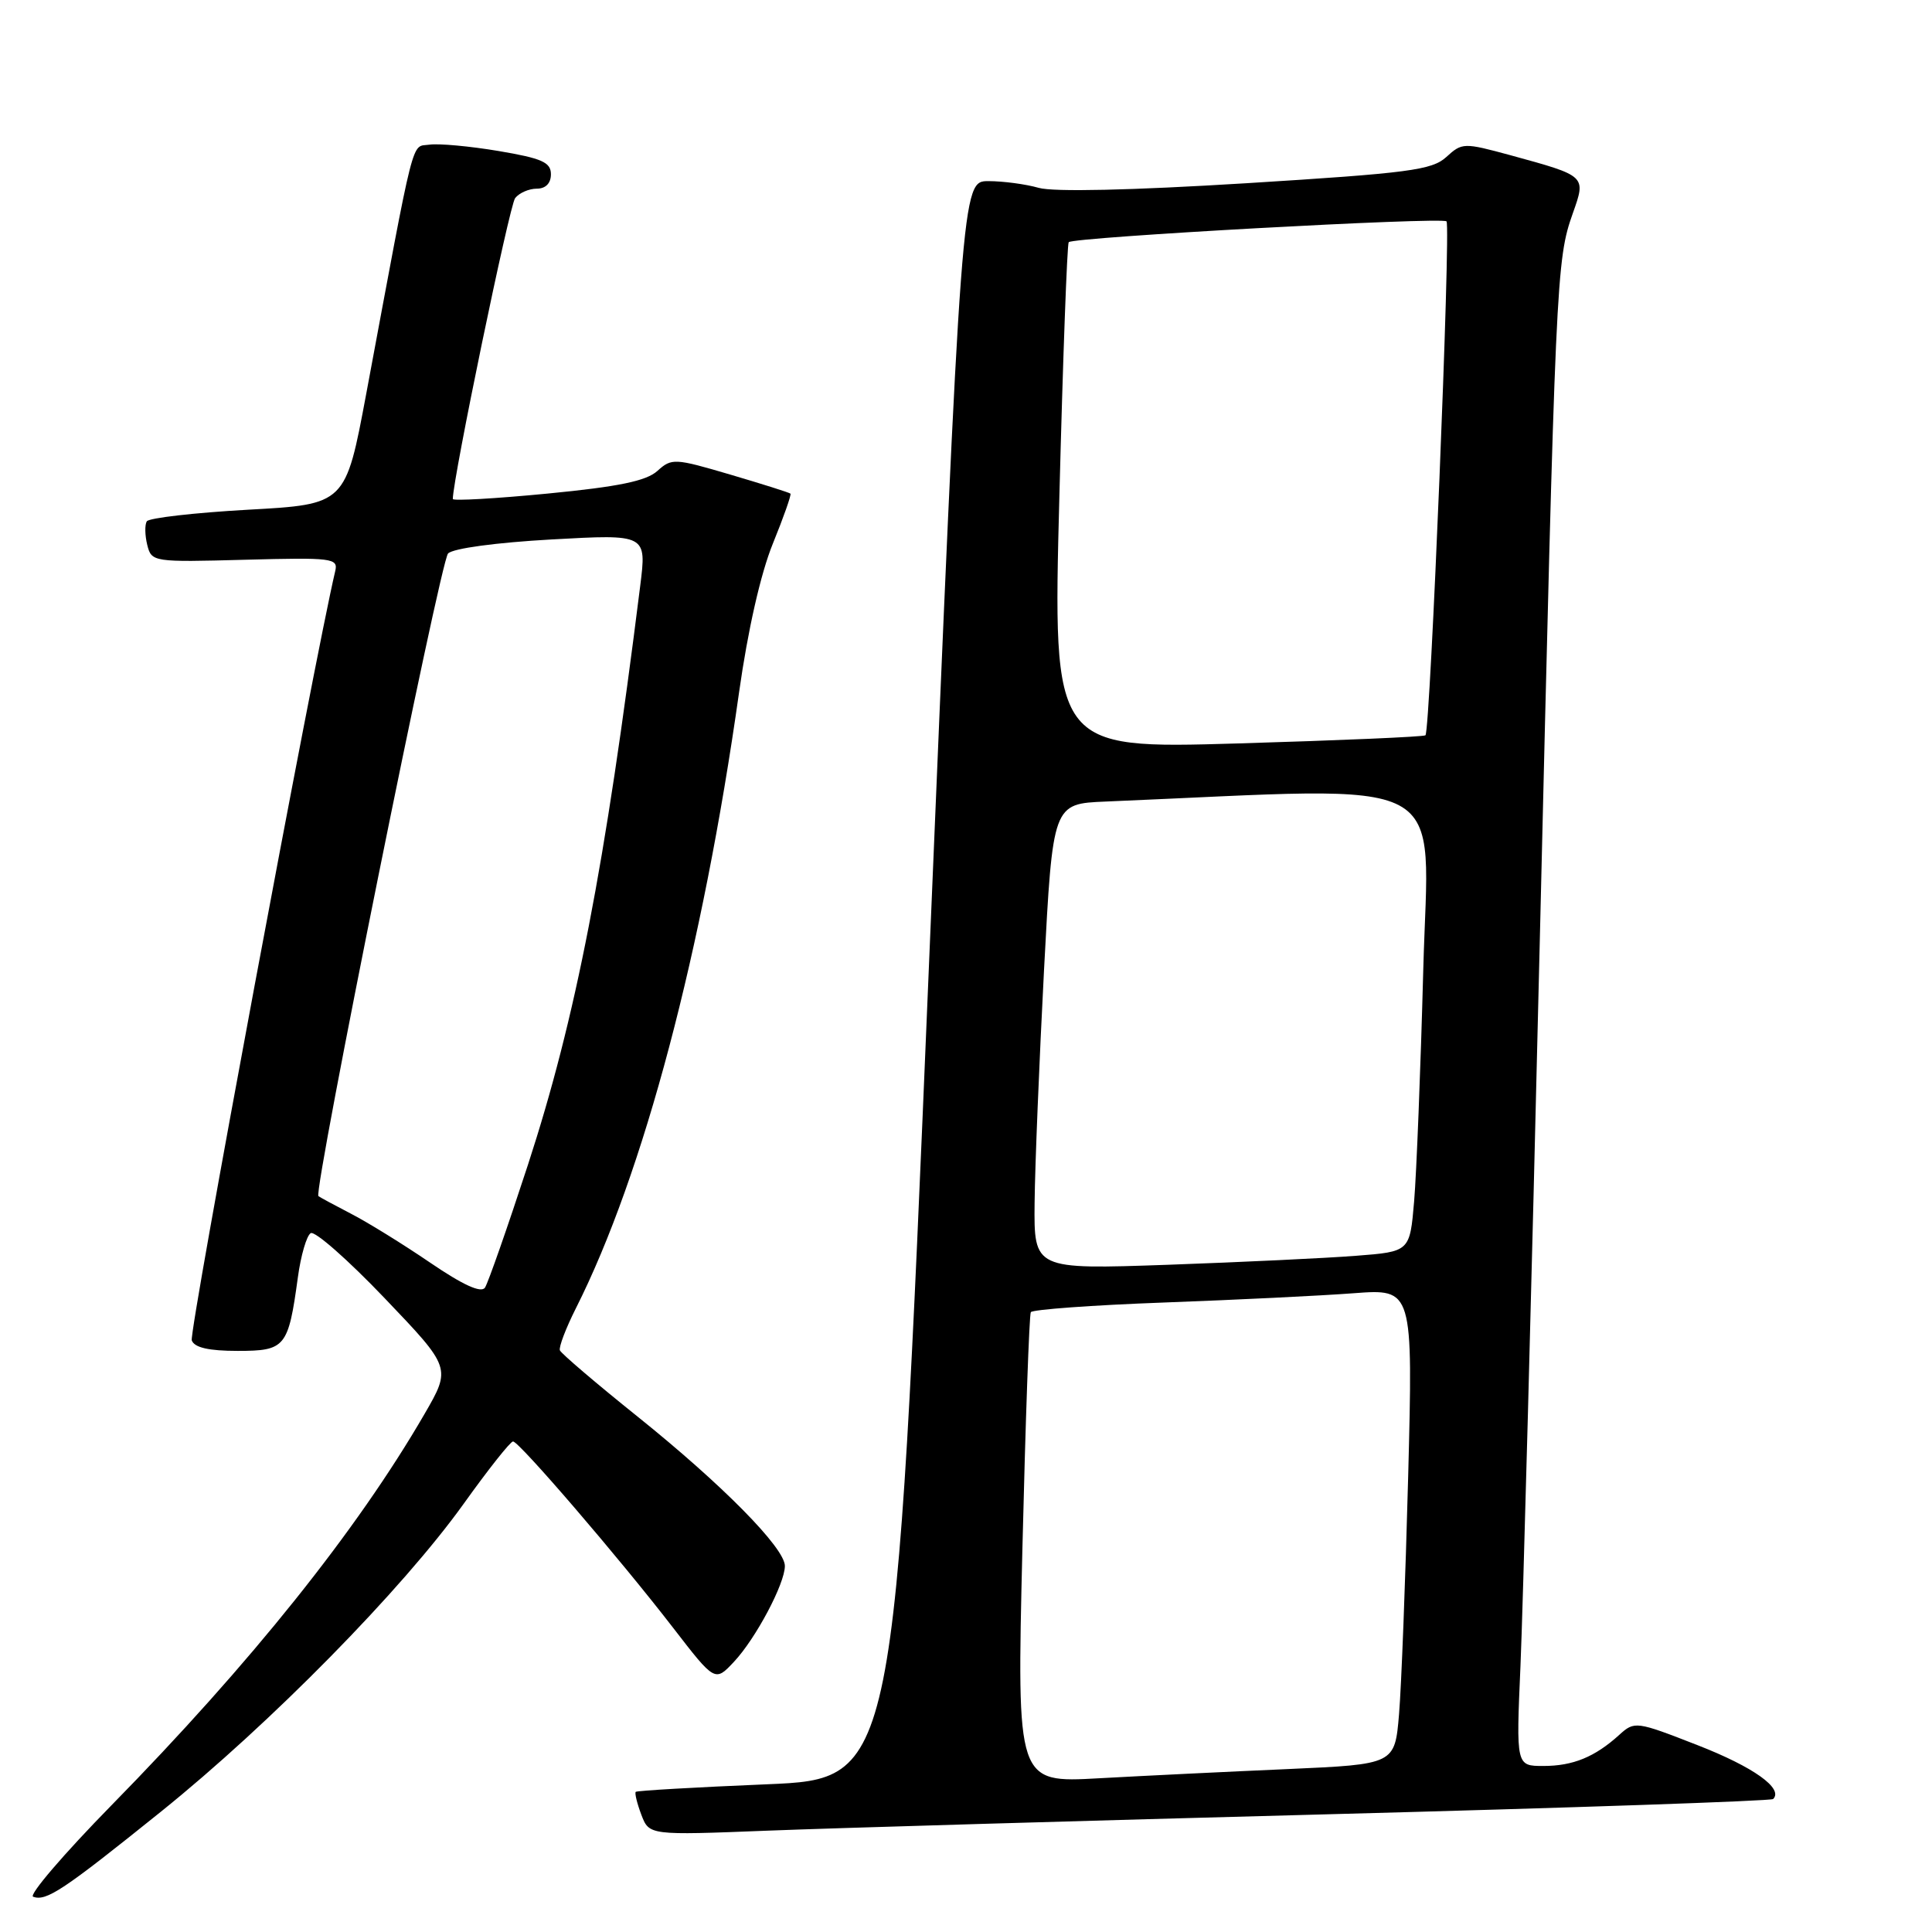 <?xml version="1.0" encoding="UTF-8" standalone="no"?>
<!DOCTYPE svg PUBLIC "-//W3C//DTD SVG 1.1//EN" "http://www.w3.org/Graphics/SVG/1.1/DTD/svg11.dtd" >
<svg xmlns="http://www.w3.org/2000/svg" xmlns:xlink="http://www.w3.org/1999/xlink" version="1.1" viewBox="0 0 256 256">
 <g >
 <path fill="currentColor"
d=" M 21.32 240.06 C 35.84 228.38 53.31 210.61 61.46 199.23 C 64.70 194.70 67.63 191.00 67.98 191.00 C 68.78 191.00 82.02 206.40 89.19 215.69 C 94.74 222.88 94.74 222.88 97.26 220.19 C 100.14 217.12 104.00 209.85 104.00 207.50 C 104.00 205.12 95.72 196.73 84.50 187.72 C 79.00 183.31 74.36 179.35 74.19 178.93 C 74.02 178.51 74.98 175.99 76.32 173.33 C 85.27 155.57 93.10 125.99 97.93 91.74 C 99.09 83.51 100.79 76.01 102.40 72.05 C 103.83 68.54 104.88 65.55 104.74 65.41 C 104.60 65.27 101.02 64.14 96.78 62.89 C 89.38 60.71 89.00 60.69 87.11 62.40 C 85.64 63.73 81.98 64.49 72.57 65.40 C 65.66 66.07 60.00 66.39 60.00 66.12 C 60.00 63.45 67.51 27.19 68.26 26.25 C 68.80 25.56 70.09 25.00 71.12 25.00 C 72.30 25.00 73.00 24.29 73.00 23.09 C 73.00 21.51 71.82 20.98 66.07 20.01 C 62.26 19.37 58.13 18.99 56.89 19.17 C 54.44 19.53 55.09 17.00 48.53 52.17 C 45.79 66.83 45.79 66.83 32.87 67.54 C 25.77 67.94 19.73 68.63 19.45 69.08 C 19.17 69.54 19.20 70.94 19.51 72.20 C 20.08 74.47 20.27 74.50 32.47 74.17 C 44.05 73.86 44.83 73.96 44.42 75.67 C 41.64 87.44 25.01 176.58 25.41 177.61 C 25.77 178.57 27.68 179.00 31.49 179.00 C 37.82 179.00 38.20 178.53 39.47 169.25 C 39.86 166.36 40.63 163.73 41.17 163.40 C 41.71 163.06 46.12 166.94 50.97 172.02 C 59.79 181.25 59.79 181.25 56.24 187.38 C 47.31 202.79 33.21 220.41 14.77 239.21 C 8.45 245.66 3.78 251.11 4.39 251.33 C 6.14 251.96 8.34 250.50 21.32 240.06 Z  M 175.99 240.40 C 208.15 239.55 234.69 238.64 234.95 238.38 C 236.35 236.99 232.36 234.14 224.95 231.25 C 216.78 228.06 216.59 228.04 214.56 229.88 C 211.33 232.81 208.43 234.00 204.51 234.00 C 200.89 234.00 200.89 234.00 201.47 220.75 C 201.79 213.46 202.94 170.60 204.01 125.50 C 206.13 36.33 206.21 34.48 208.41 28.25 C 210.17 23.28 210.22 23.33 200.15 20.57 C 193.96 18.89 193.74 18.89 191.65 20.80 C 189.75 22.54 186.69 22.94 165.12 24.28 C 149.86 25.22 139.58 25.45 137.63 24.89 C 135.92 24.40 132.92 24.00 130.97 24.00 C 127.43 24.00 127.43 24.00 123.01 129.86 C 118.59 235.72 118.59 235.72 101.56 236.43 C 92.19 236.82 84.40 237.27 84.24 237.43 C 84.08 237.59 84.41 238.95 84.98 240.46 C 86.02 243.19 86.02 243.19 101.76 242.57 C 110.42 242.23 143.82 241.25 175.99 240.40 Z  M 57.00 167.31 C 53.42 164.87 48.70 161.95 46.50 160.82 C 44.30 159.68 42.36 158.63 42.19 158.49 C 41.50 157.88 58.34 74.40 59.37 73.34 C 60.03 72.66 65.76 71.89 73.09 71.48 C 85.69 70.78 85.69 70.78 84.83 77.64 C 80.16 114.99 76.31 134.84 69.95 154.36 C 67.23 162.69 64.67 170.00 64.26 170.62 C 63.75 171.37 61.36 170.28 57.00 167.31 Z  M 135.47 205.37 C 135.88 188.39 136.38 174.21 136.59 173.87 C 136.80 173.52 144.74 172.94 154.24 172.59 C 163.73 172.24 175.04 171.69 179.37 171.36 C 187.23 170.77 187.23 170.77 186.59 195.64 C 186.23 209.31 185.69 223.49 185.38 227.14 C 184.82 233.78 184.82 233.78 170.66 234.41 C 162.87 234.75 151.60 235.30 145.62 235.63 C 134.73 236.24 134.73 236.24 135.47 205.37 Z  M 137.09 159.36 C 137.14 154.49 137.71 140.60 138.34 128.50 C 139.50 106.50 139.50 106.50 146.50 106.21 C 193.37 104.24 189.28 102.08 188.59 128.50 C 188.24 141.70 187.69 155.50 187.38 159.17 C 186.81 165.85 186.81 165.85 179.66 166.40 C 175.72 166.71 164.51 167.24 154.75 167.59 C 137.00 168.21 137.00 168.21 137.09 159.36 Z  M 140.37 65.87 C 140.84 47.51 141.40 32.32 141.61 32.09 C 142.23 31.42 191.06 28.73 191.67 29.33 C 192.26 29.93 189.52 96.83 188.88 97.43 C 188.67 97.63 177.47 98.11 164.00 98.51 C 139.50 99.23 139.50 99.23 140.37 65.87 Z "/>
</g>
</svg>